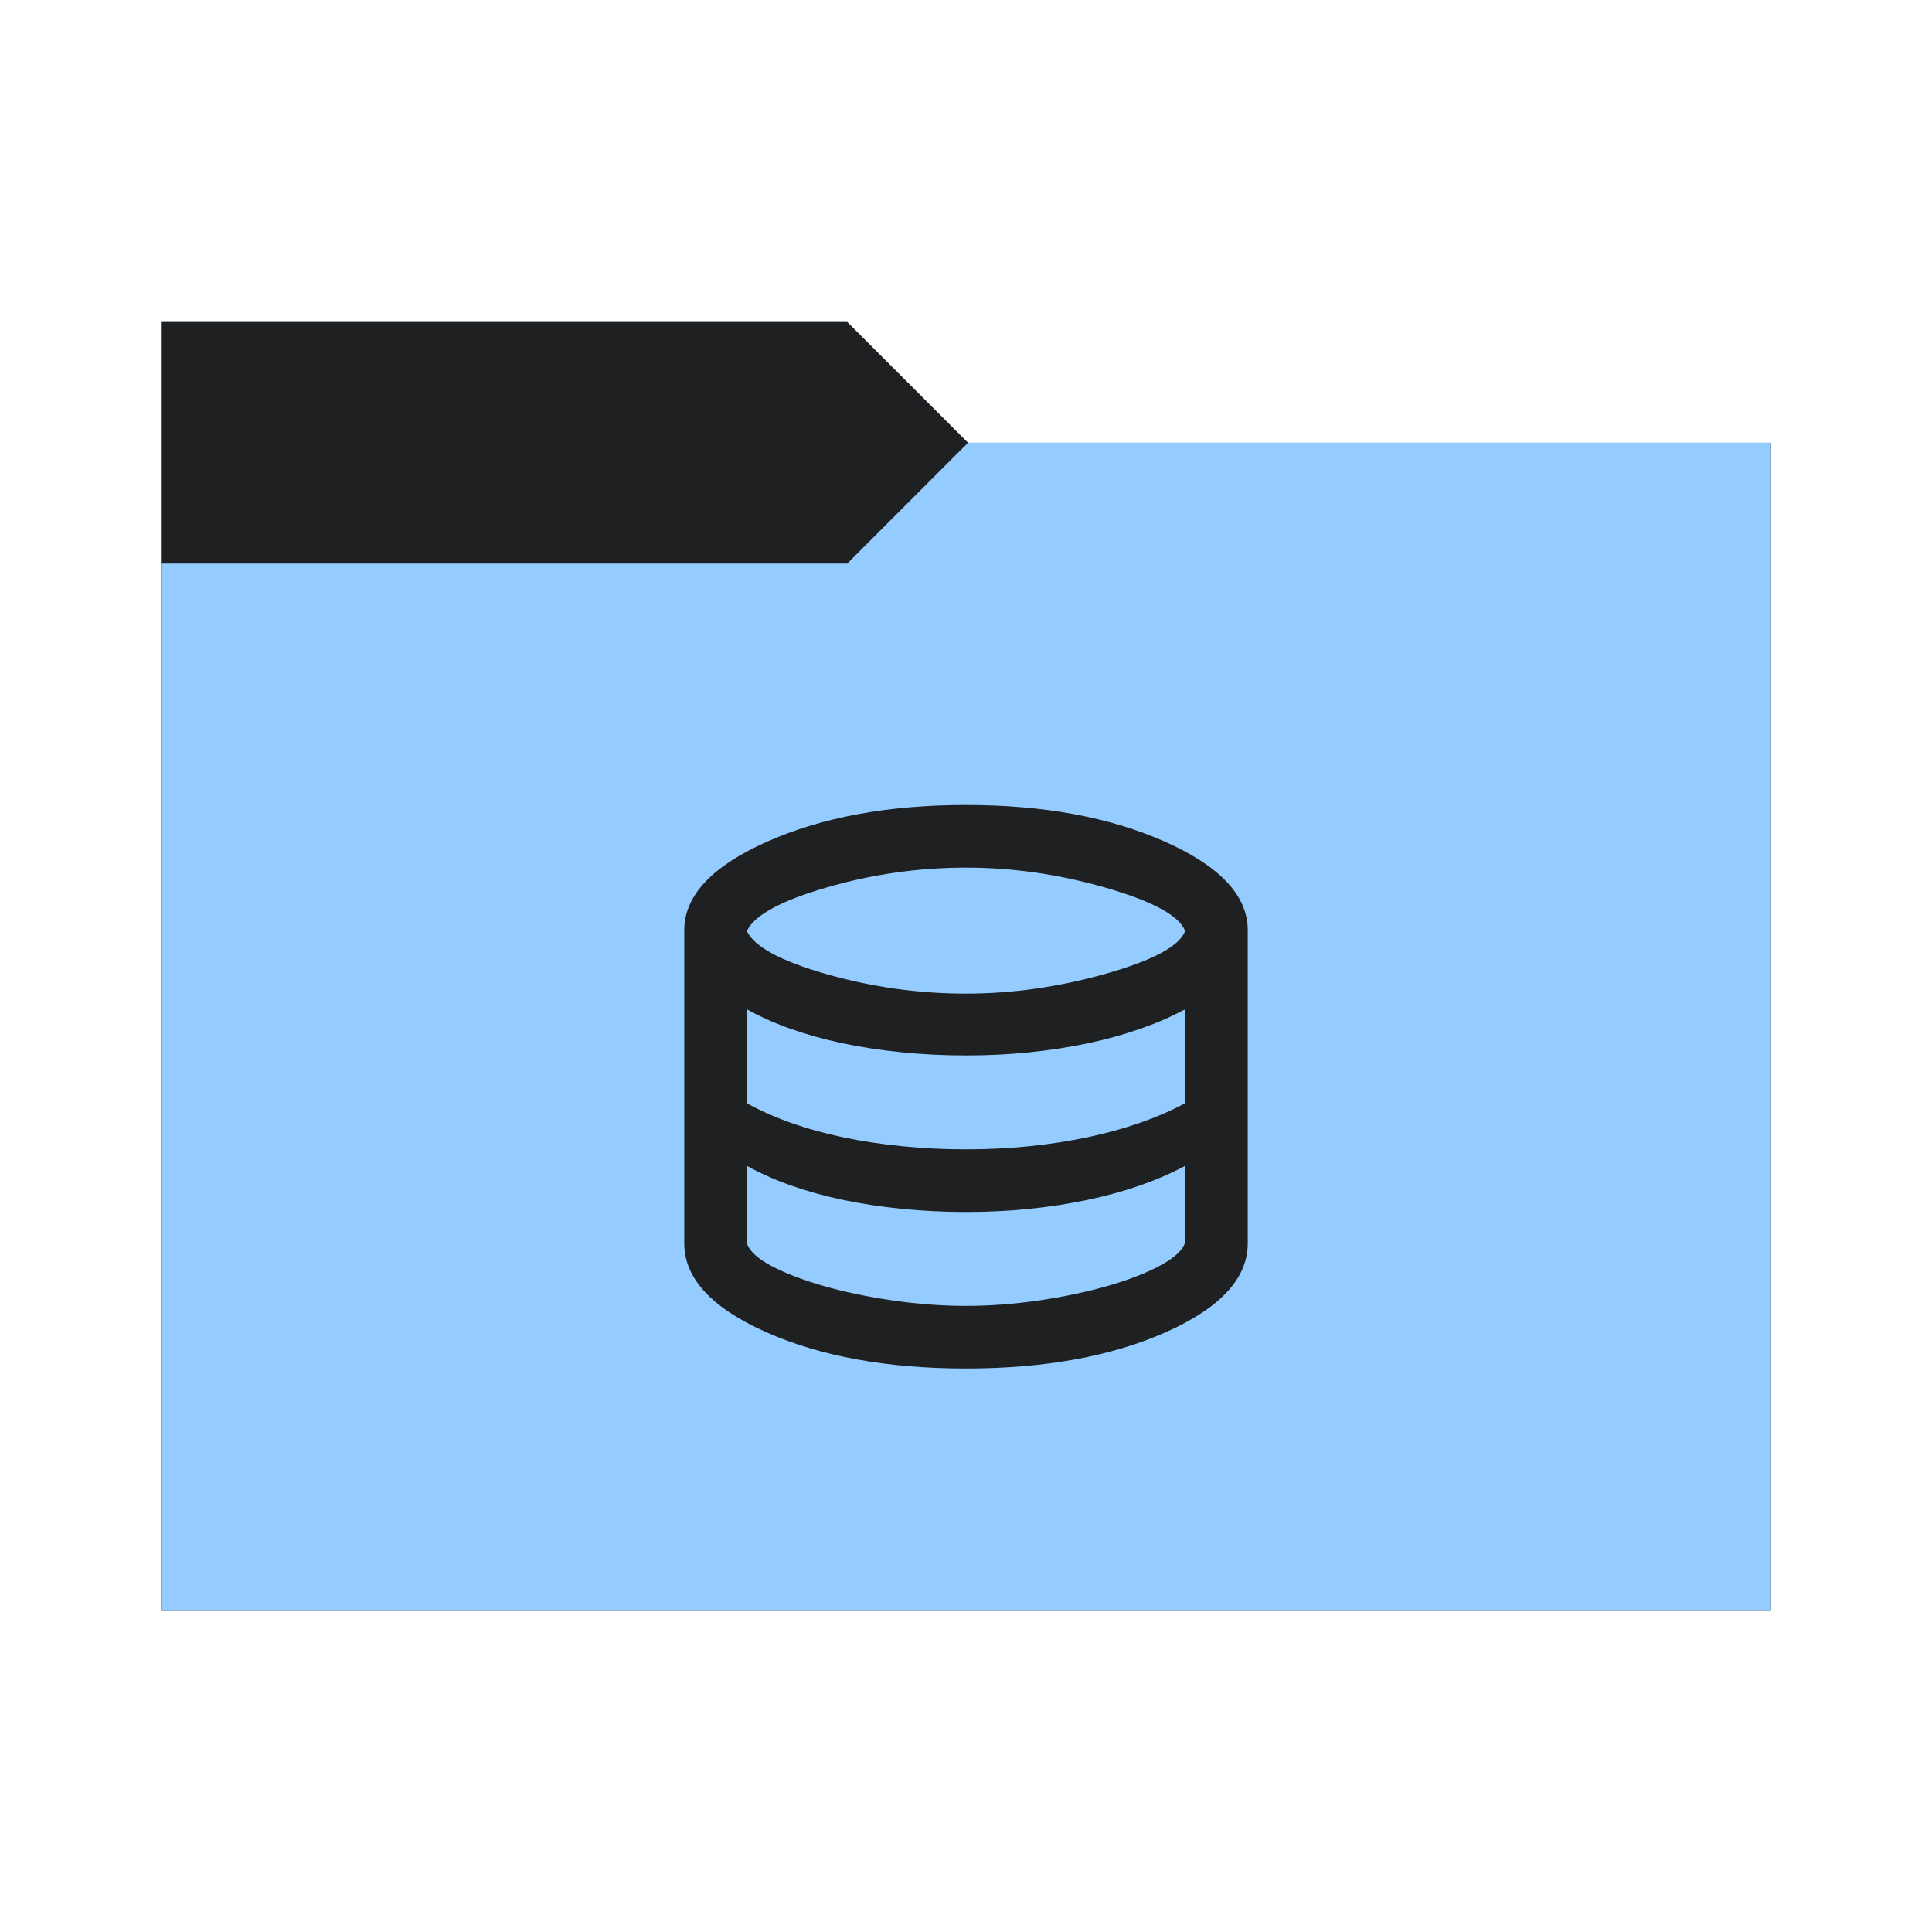 <svg viewBox="0 0 96 96" xmlns="http://www.w3.org/2000/svg">
  <defs>
    <style type="text/css" id="current-color-scheme">
      .ColorScheme-Accent {
        color: #95ccff;
      }

      .ColorScheme-Background {
        color: #1e2022;
      }
    </style>
    <path id="folder-back" d="M 8,80 V 16 h 34.1 l 6,6 H 88 v 58 z" />
  </defs>
  <use href="#folder-back" class="ColorScheme-Accent" fill="currentColor" />
  <use href="#folder-back" class="ColorScheme-Background" fill="currentColor" opacity="0.3" />
  <path d="M 8,80 V 28 h 34.1 l 6,-6 H 88 v 58 z" class="ColorScheme-Accent" fill="currentColor" />
  <path
    d="M 48,68 Q 42.128,68 38.064,66.192 34,64.383 34,61.778 V 46.222 Q 34,43.656 38.103,41.828 42.206,40 48,40 53.794,40 57.897,41.828 62,43.656 62,46.222 v 15.556 q 0,2.606 -4.064,4.414 Q 53.872,68 48,68 Z m 0,-18.628 q 3.461,0 6.961,-0.992 3.5,-0.992 3.928,-2.119 -0.428,-1.128 -3.908,-2.139 -3.481,-1.011 -6.981,-1.011 -3.539,0 -6.942,0.992 -3.403,0.992 -3.947,2.158 0.544,1.167 3.947,2.139 3.403,0.972 6.942,0.972 z m 0,7.739 q 1.633,0 3.15,-0.156 1.517,-0.156 2.897,-0.447 1.381,-0.292 2.606,-0.719 1.225,-0.428 2.236,-0.972 v -4.667 q -1.011,0.544 -2.236,0.972 -1.225,0.428 -2.606,0.719 -1.381,0.292 -2.897,0.447 -1.517,0.156 -3.15,0.156 -1.633,0 -3.189,-0.156 -1.556,-0.156 -2.936,-0.447 -1.381,-0.292 -2.586,-0.719 -1.206,-0.428 -2.178,-0.972 v 4.667 q 0.972,0.544 2.178,0.972 1.206,0.428 2.586,0.719 1.381,0.292 2.936,0.447 1.556,0.156 3.189,0.156 z m 0,7.778 q 1.789,0 3.636,-0.272 1.847,-0.272 3.403,-0.719 1.556,-0.447 2.606,-1.011 1.05,-0.564 1.244,-1.147 v -3.811 q -1.011,0.544 -2.236,0.972 -1.225,0.428 -2.606,0.719 -1.381,0.292 -2.897,0.447 -1.517,0.156 -3.15,0.156 -1.633,0 -3.189,-0.156 -1.556,-0.156 -2.936,-0.447 -1.381,-0.292 -2.586,-0.719 -1.206,-0.428 -2.178,-0.972 v 3.85 q 0.194,0.583 1.225,1.128 1.031,0.544 2.586,0.992 1.556,0.447 3.422,0.719 1.867,0.272 3.656,0.272 z"
    class="ColorScheme-Background" fill="currentColor" />
</svg>